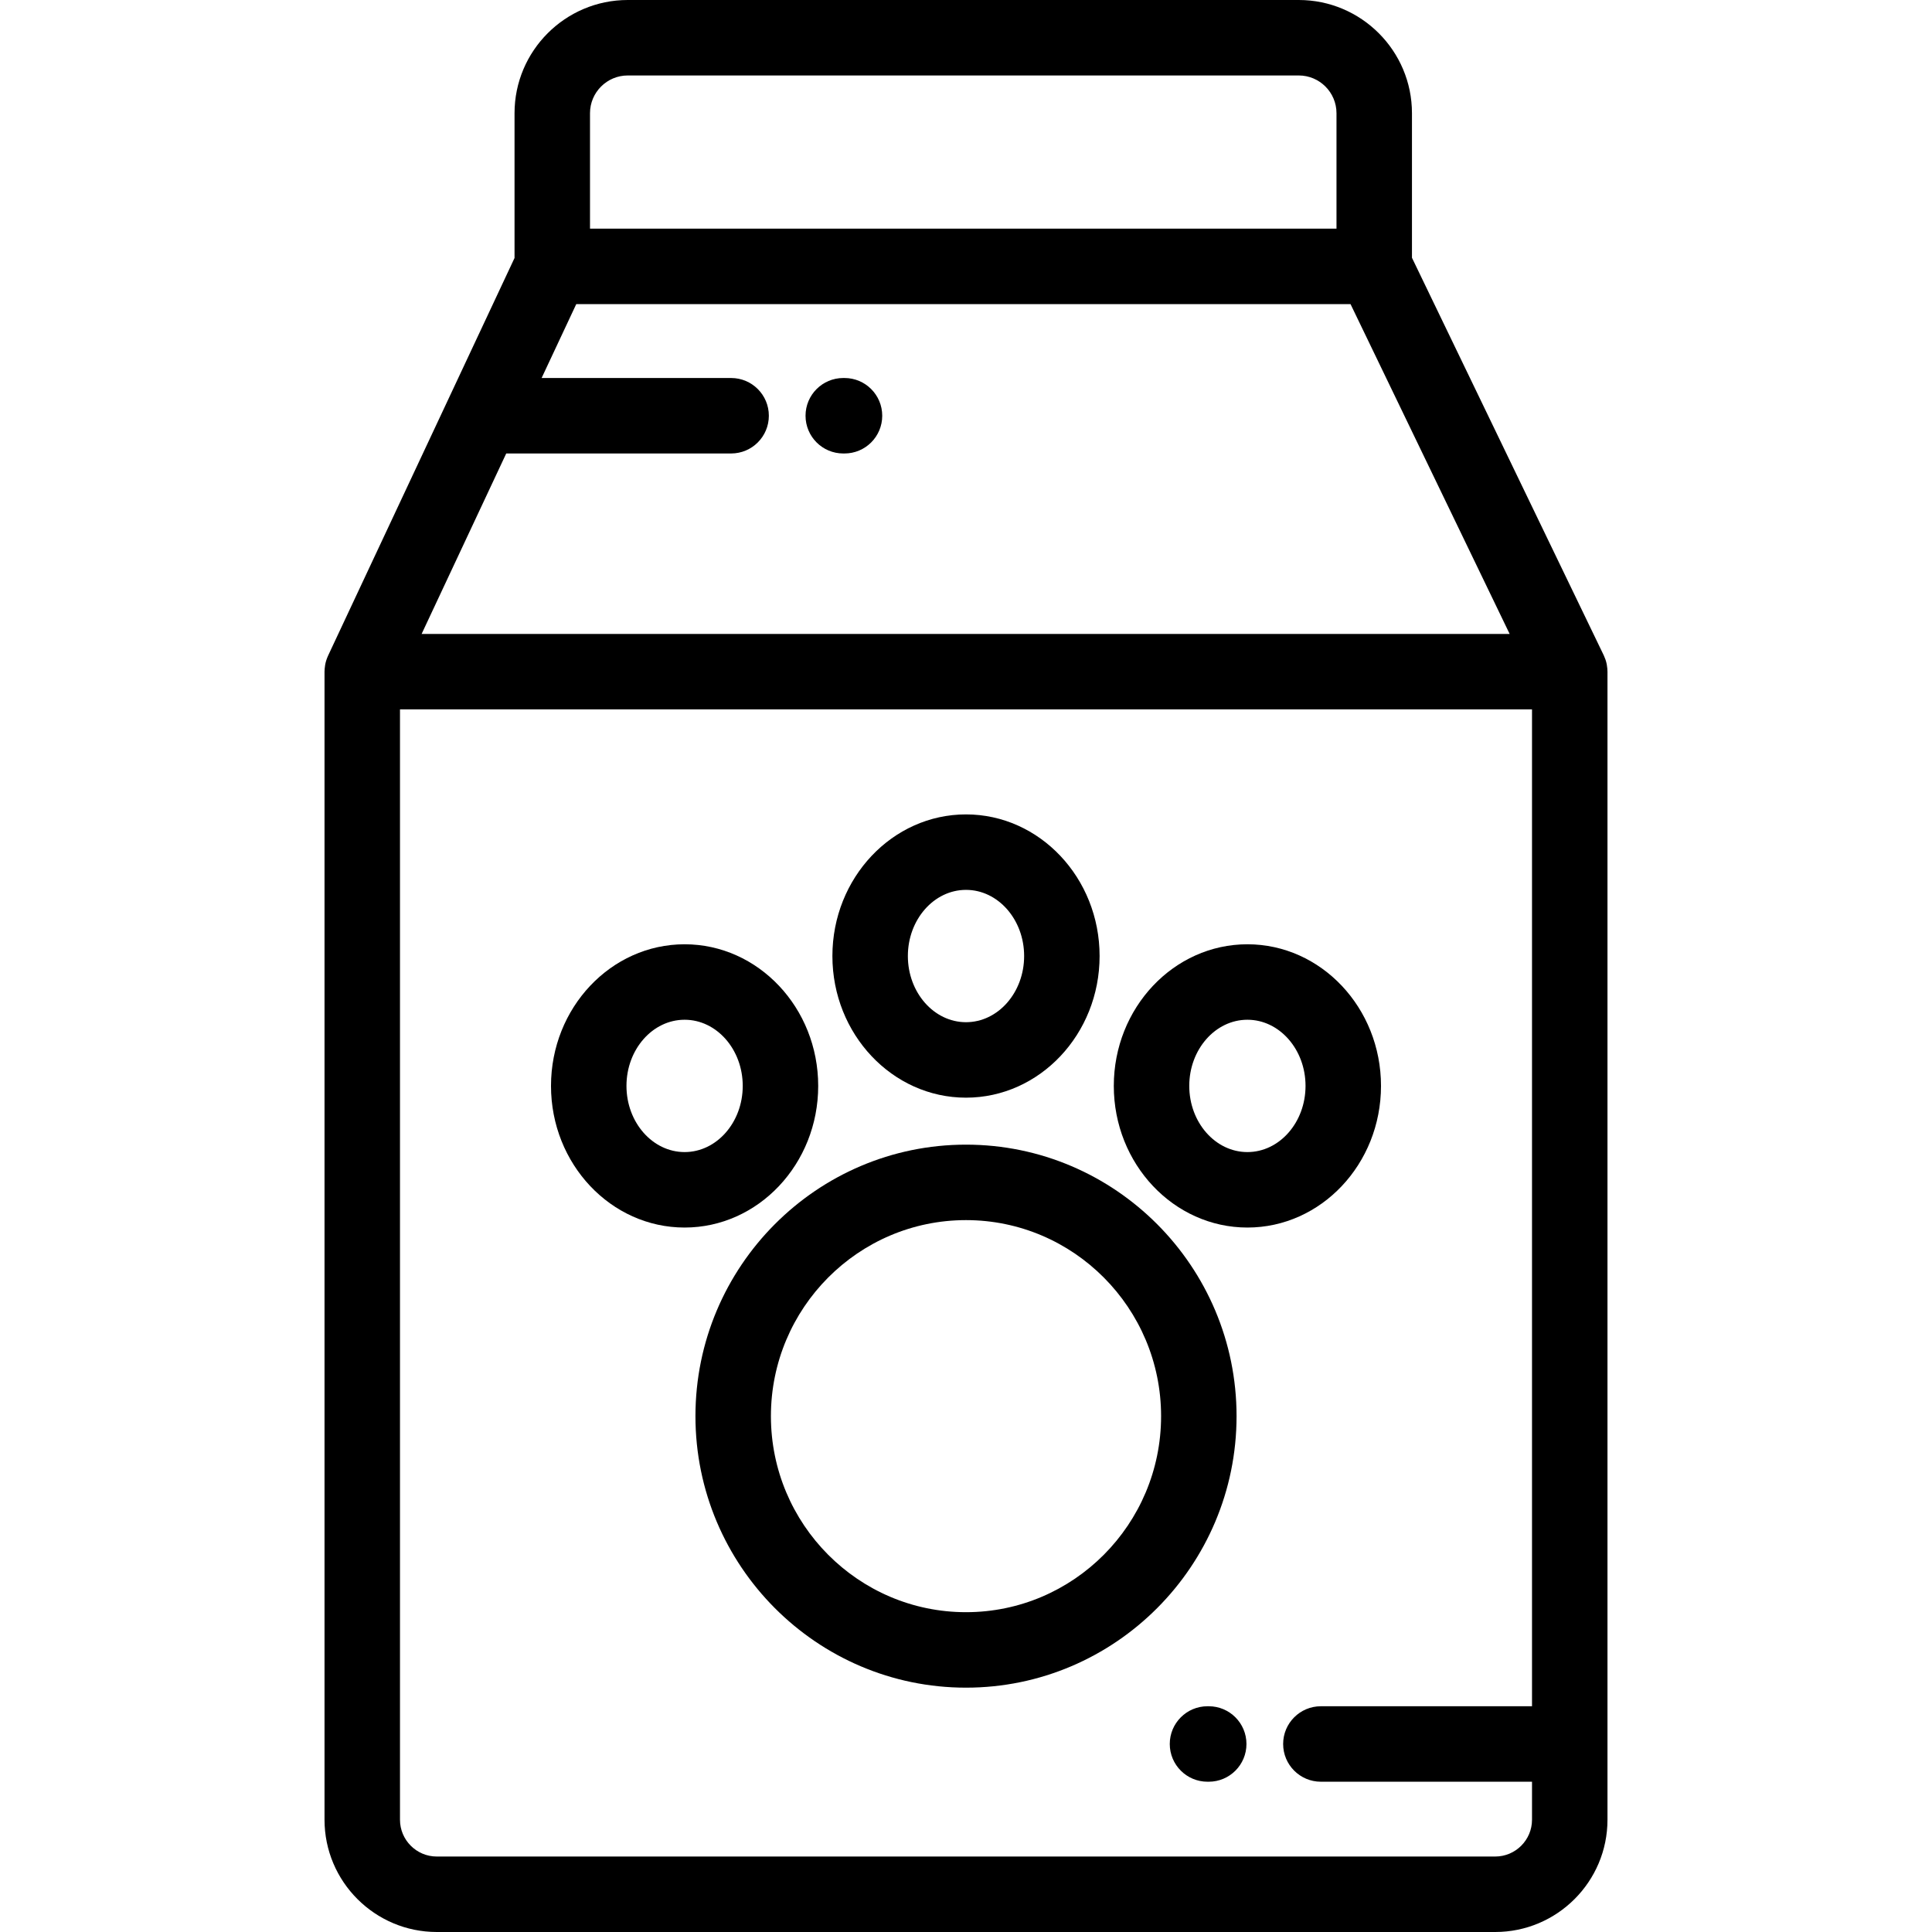 <?xml version="1.0" encoding="iso-8859-1"?>
<!-- Generator: Adobe Illustrator 19.0.0, SVG Export Plug-In . SVG Version: 6.00 Build 0)  -->
<svg version="1.1" id="Capa_1" xmlns="http://www.w3.org/2000/svg" xmlns:xlink="http://www.w3.org/1999/xlink" x="0px" y="0px"
	 viewBox="0 0 512.002 512.002" style="enable-background:new 0 0 512.002 512.002;" xml:space="preserve">
<g>
	<g>
		<path d="M425.978,177.553c-0.006-0.126-0.009-0.252-0.019-0.378c-0.028-0.346-0.073-0.688-0.136-1.023
			c-0.006-0.035-0.009-0.07-0.016-0.105c-0.078-0.395-0.182-0.779-0.305-1.155c-0.02-0.062-0.045-0.121-0.066-0.182
			c-0.109-0.314-0.234-0.621-0.374-0.919c-0.021-0.044-0.033-0.091-0.055-0.135L374.186,68.311V30c0-16.542-13.458-30-30-30H166.358
			c-16.542,0-30,13.458-30,30v38.369L86.947,173.755c-0.017,0.037-0.027,0.075-0.044,0.112c-0.15,0.329-0.285,0.666-0.398,1.013
			c-0.008,0.025-0.019,0.049-0.027,0.074c-0.12,0.374-0.216,0.756-0.291,1.147c-0.016,0.083-0.024,0.167-0.038,0.251
			c-0.048,0.288-0.086,0.579-0.108,0.876c-0.01,0.134-0.016,0.268-0.021,0.402c-0.004,0.124-0.019,0.245-0.019,0.371V482.25
			c0,16.405,13.347,29.752,29.753,29.752h280.494c16.406,0,29.753-13.347,29.753-29.752V178
			C426.001,177.849,425.985,177.702,425.978,177.553z M156.358,30c0-5.514,4.486-10,10-10h177.828c5.514,0,10,4.486,10,10v30.597
			H156.358V30z M134.157,120.176h59.596c5.523,0,10-4.477,10-10c0-5.523-4.477-10-10-10h-50.219l9.18-19.58h205.194L400.074,168
			h-288.34L134.157,120.176z M406.001,452.176h-55.953c-5.523,0-10,4.477-10,10s4.477,10,10,10h55.953v10.073
			c0,5.377-4.375,9.752-9.753,9.752H115.754c-5.378,0-9.753-4.375-9.753-9.752V188h300V452.176z"/>
	</g>
</g>
<g>
	<g>
		<path d="M256.001,303.344c-39.536,0-71.7,32.278-71.7,71.952c0,39.674,32.165,71.952,71.7,71.952
			c39.536,0,71.701-32.277,71.701-71.952S295.537,303.344,256.001,303.344z M256.001,427.248c-28.508,0-51.7-23.305-51.7-51.952
			c0-28.646,23.192-51.952,51.7-51.952s51.701,23.306,51.701,51.952C307.702,403.943,284.509,427.248,256.001,427.248z"/>
	</g>
</g>
<g>
	<g>
		<path d="M256.001,215.826c-19.523,0-35.406,16.838-35.406,37.534c0,20.697,15.883,37.535,35.406,37.535
			s35.406-16.838,35.406-37.535C291.407,232.664,275.524,215.826,256.001,215.826z M256.001,270.895
			c-8.495,0-15.406-7.866-15.406-17.535s6.911-17.534,15.406-17.534c8.495,0,15.406,7.866,15.406,17.534
			C271.407,263.029,264.496,270.895,256.001,270.895z"/>
	</g>
</g>
<g>
	<g>
		<path d="M330.575,250.244c-19.523,0-35.406,16.838-35.406,37.534c0,20.697,15.883,37.535,35.406,37.535
			s35.406-16.838,35.406-37.535C365.981,267.082,350.098,250.244,330.575,250.244z M330.575,305.313
			c-8.495,0-15.406-7.866-15.406-17.535c0-9.668,6.911-17.534,15.406-17.534s15.406,7.866,15.406,17.534
			C345.981,297.447,339.07,305.313,330.575,305.313z"/>
	</g>
</g>
<g>
	<g>
		<path d="M181.427,250.244c-19.523,0-35.406,16.838-35.406,37.534c0,20.697,15.883,37.535,35.406,37.535
			c19.522,0,35.406-16.838,35.406-37.535C216.833,267.082,200.95,250.244,181.427,250.244z M181.427,305.313
			c-8.495,0-15.406-7.866-15.406-17.535c0-9.668,6.911-17.534,15.406-17.534s15.406,7.866,15.406,17.534
			C196.833,297.447,189.922,305.313,181.427,305.313z"/>
	</g>
</g>
<g>
	<g>
		<path d="M223.801,100.176h-0.324c-5.523,0-10,4.477-10,10c0,5.523,4.477,10,10,10h0.324c5.523,0,10-4.477,10-10
			C233.801,104.653,229.324,100.176,223.801,100.176z"/>
	</g>
</g>
<g>
	<g>
		<path d="M320.325,452.176h-0.324c-5.523,0-10,4.477-10,10s4.477,10,10,10h0.324c5.523,0,10-4.477,10-10
			C330.325,456.653,325.848,452.176,320.325,452.176z"/>
	</g>
</g>
<g>
</g>
<g>
</g>
<g>
</g>
<g>
</g>
<g>
</g>
<g>
</g>
<g>
</g>
<g>
</g>
<g>
</g>
<g>
</g>
<g>
</g>
<g>
</g>
<g>
</g>
<g>
</g>
<g>
</g>
</svg>

